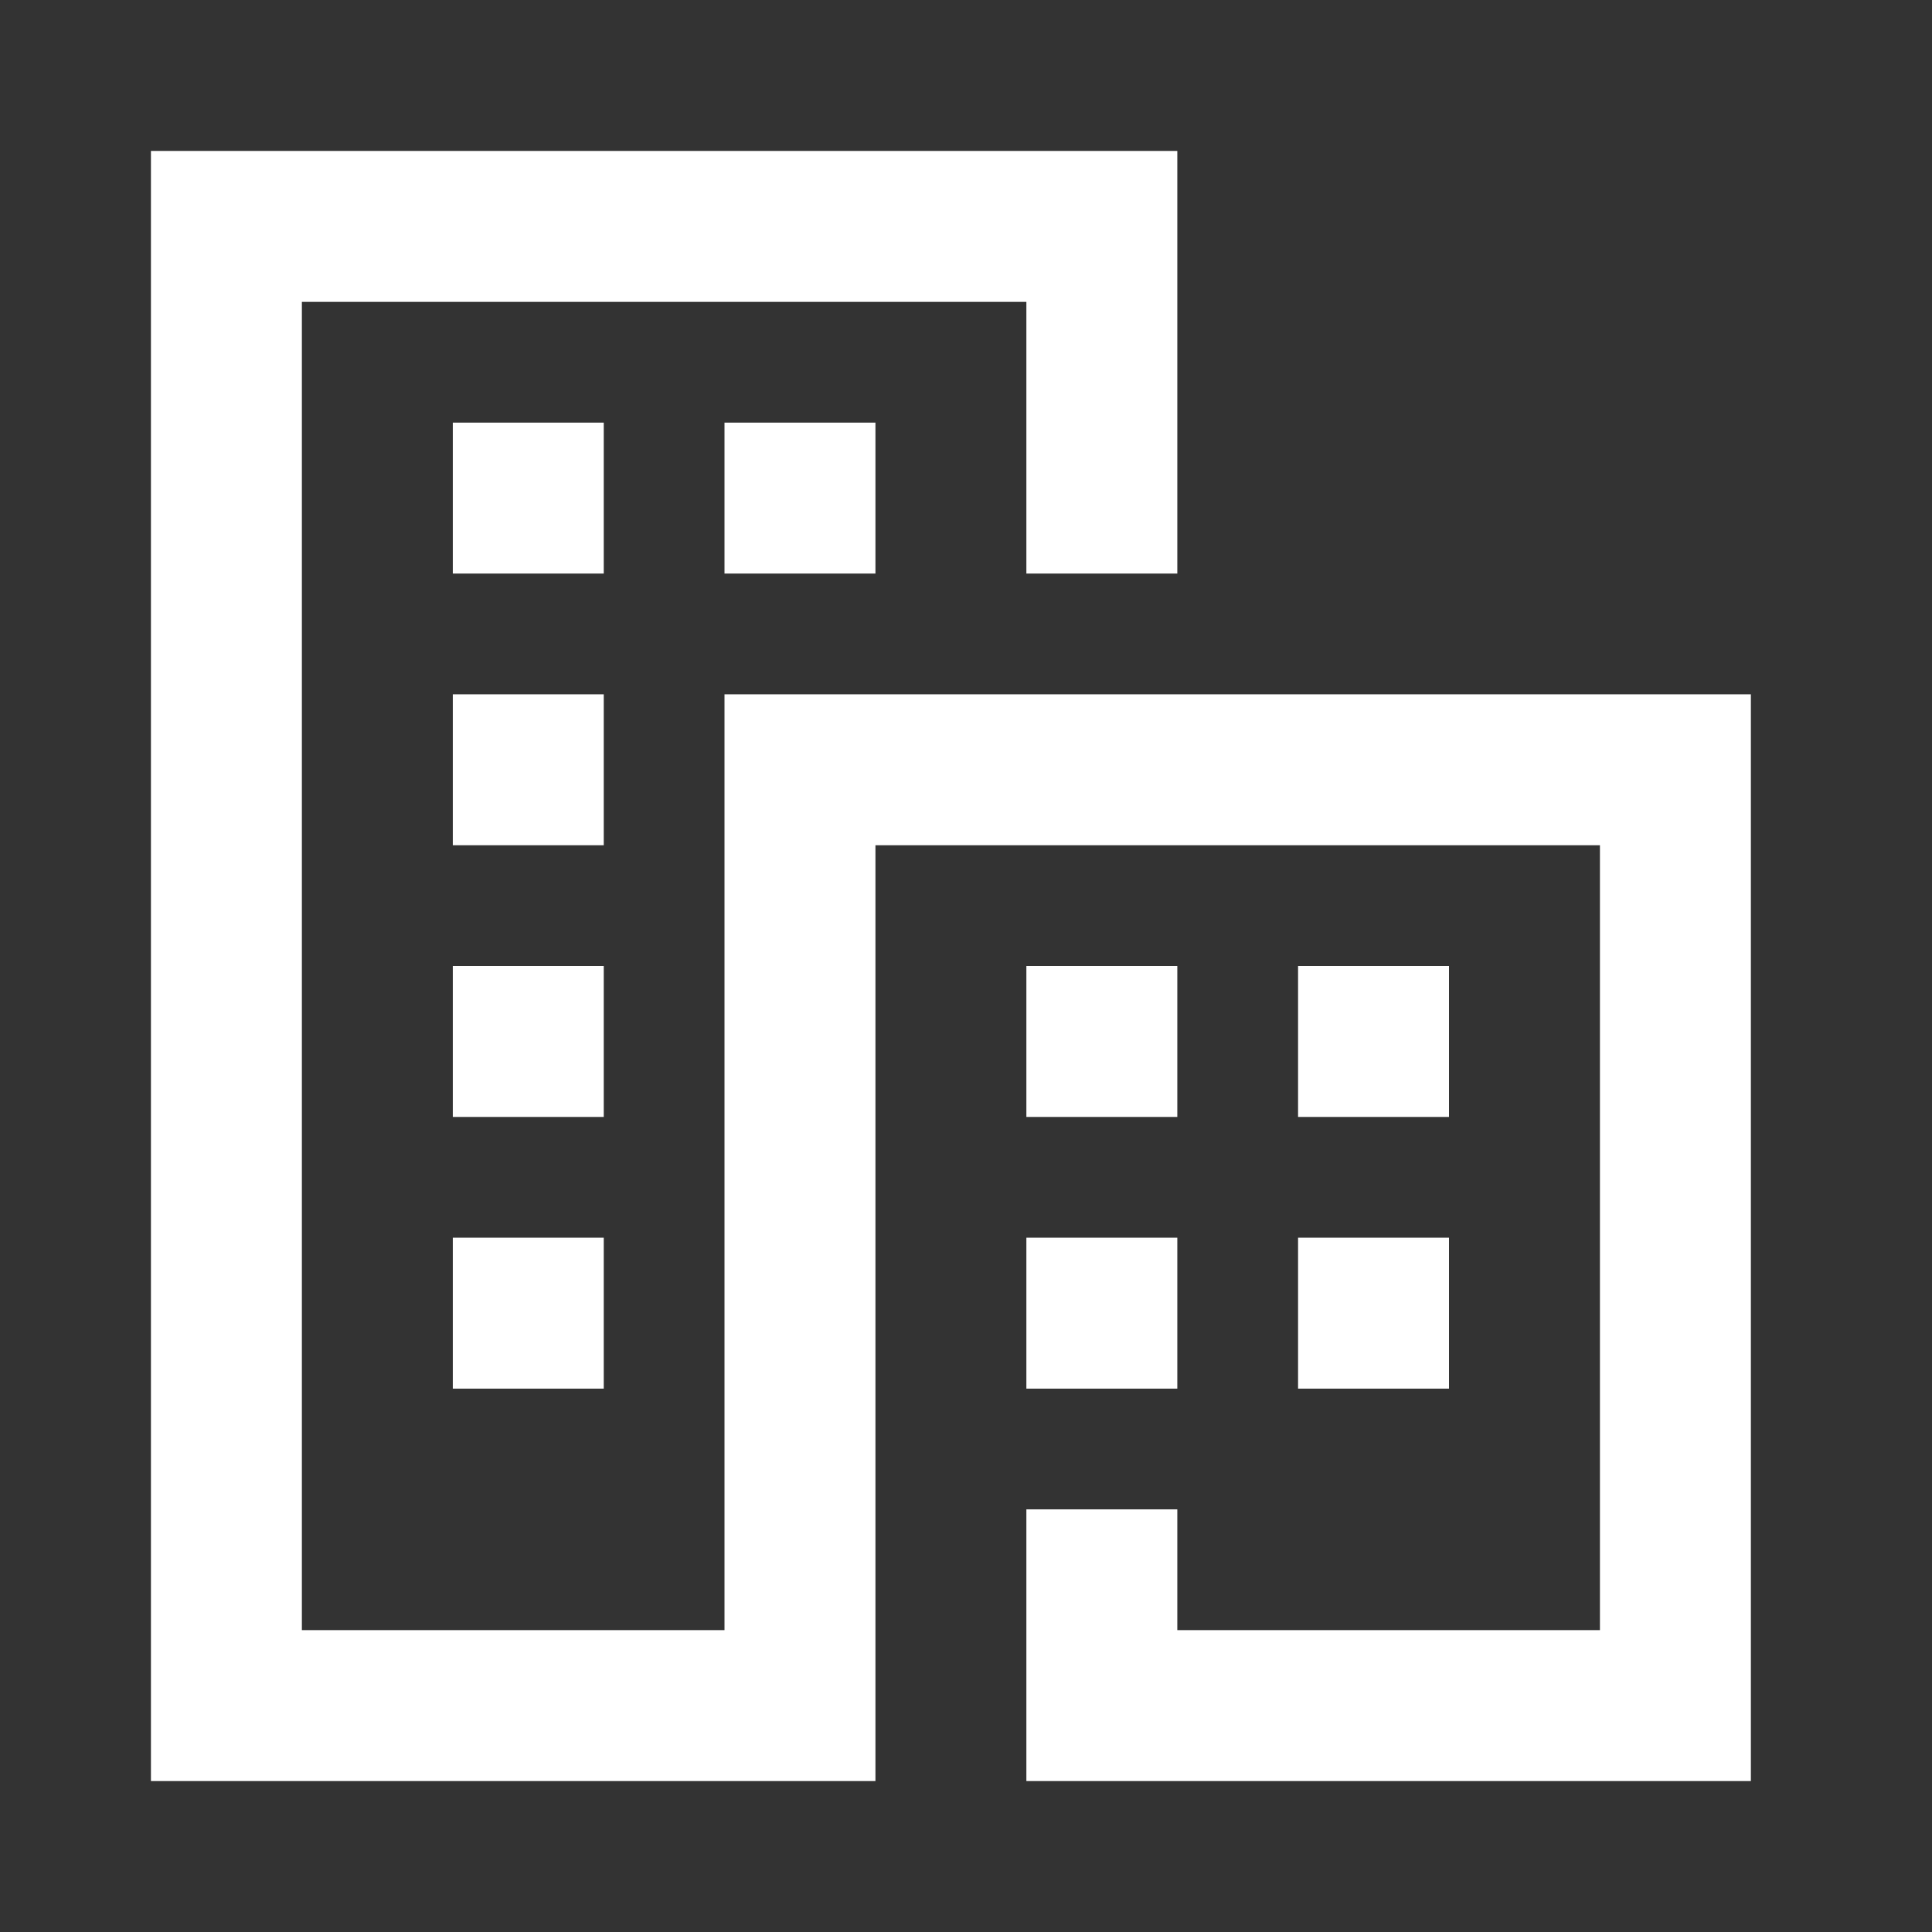 <?xml version="1.0" encoding="utf-8"?>
<!-- Generator: Adobe Illustrator 18.1.0, SVG Export Plug-In . SVG Version: 6.00 Build 0)  -->
<svg version="1.2" baseProfile="tiny" xmlns="http://www.w3.org/2000/svg" xmlns:xlink="http://www.w3.org/1999/xlink" x="0px"
	 y="0px" width="64px" height="64px" viewBox="0 0 64 64" xml:space="preserve">
<rect x="0" y="0" width="64" height="64" fill="#333333" stroke="none"/>
<g id="_x36_4px_boxes">
	<rect fill="none" width="64" height="64"/>
</g>
<g id="Production">
	<g>
		<rect x="34" y="32" fill="#ffffff" width="5" height="5"/>
		<rect x="43" y="32" fill="#ffffff" width="5" height="5"/>
		<rect x="43" y="41" fill="#ffffff" width="5" height="5"/>
		<rect x="15" y="32" fill="#ffffff" width="5" height="5"/>
		<rect x="15" y="23" fill="#ffffff" width="5" height="5"/>
		<rect x="15" y="14" fill="#ffffff" width="5" height="5"/>
		<rect x="24" y="14" fill="#ffffff" width="5" height="5"/>
		<rect x="15" y="41" fill="#ffffff" width="5" height="5"/>
		<rect x="34" y="41" fill="#ffffff" width="5" height="5"/>
		<polygon fill="#ffffff" points="24,23 24,54 10,54 10,10 34,10 34,19 39,19 39,5 5,5 5,59 29,59 29,28 53,28 53,54 39,54 39,50 
			34,50 34,59 58,59 58,23 		"/>
	</g>
</g>
</svg>

